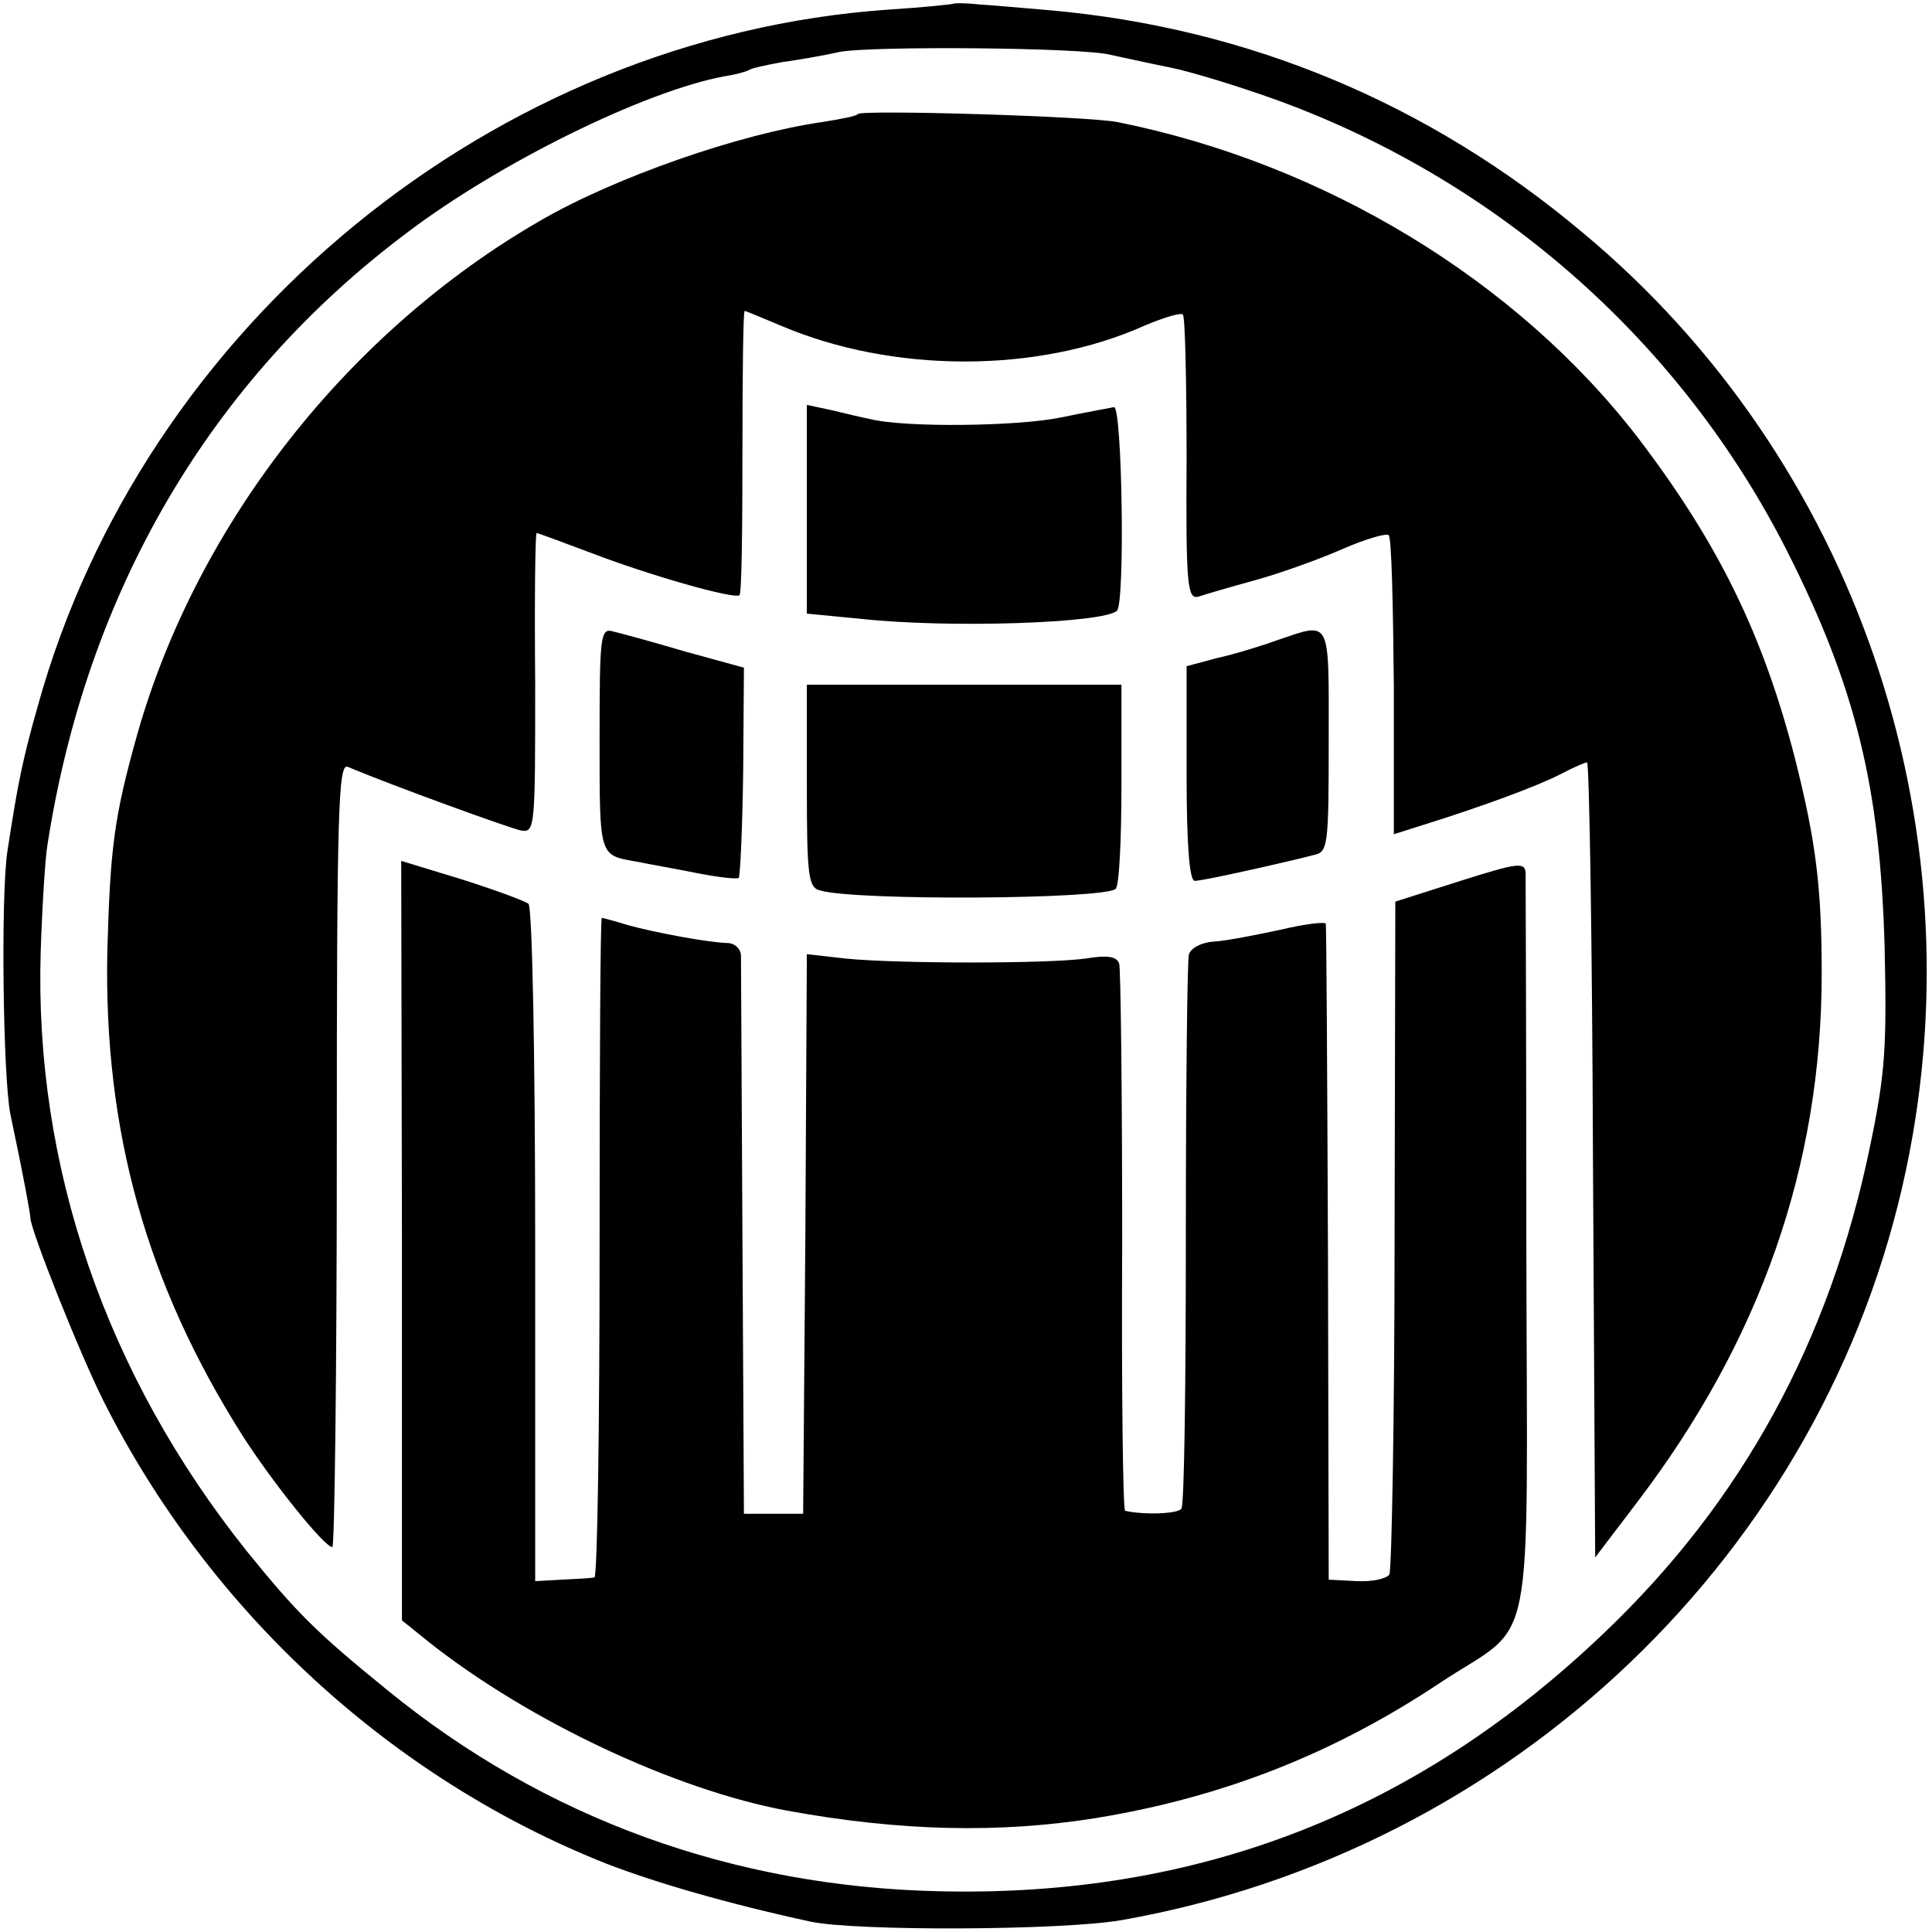 <?xml version="1.0" standalone="no"?>
<!DOCTYPE svg PUBLIC "-//W3C//DTD SVG 20010904//EN"
 "http://www.w3.org/TR/2001/REC-SVG-20010904/DTD/svg10.dtd">
<svg version="1.0" xmlns="http://www.w3.org/2000/svg"
 width="261pt" height="261pt" viewBox="0 0 261 261"
 preserveAspectRatio="xMidYMid meet">
<g transform="translate(0,261) scale(0.1,-0.1)"
fill="#000000" stroke="none">
<path d="M1288 2605 c-2 -1 -41 -5 -88 -8 -532 -37 -1006 -425 -1149 -941 -21
-74 -27 -105 -41 -196 -9 -59 -6 -305 4 -355 19 -90 27 -135 27 -140 0 -16 66
-182 99 -248 143 -284 389 -510 680 -625 65 -25 160 -53 275 -78 61 -13 339
-12 420 2 528 93 951 497 1060 1014 99 469 -70 960 -436 1265 -209 176 -453
277 -719 301 -36 3 -80 7 -97 8 -18 2 -34 2 -35 1z m212 -69 c14 -3 50 -11 80
-17 30 -6 98 -27 150 -46 298 -110 542 -327 684 -607 93 -184 126 -319 132
-536 3 -134 1 -170 -20 -270 -54 -261 -172 -478 -359 -656 -253 -242 -548
-357 -897 -349 -279 6 -534 98 -747 272 -96 78 -122 104 -190 188 -190 238
-287 520 -278 810 2 61 6 125 9 143 53 343 220 628 485 827 125 95 322 192
430 212 14 2 28 6 32 8 4 3 24 7 45 11 22 3 57 9 79 14 44 8 326 6 365 -4z"/>
<path d="M1159 2456 c-2 -3 -24 -7 -49 -11 -111 -16 -278 -74 -380 -133 -260
-150 -463 -409 -544 -692 -32 -114 -37 -154 -41 -295 -5 -243 53 -450 183
-655 39 -61 110 -150 121 -150 3 0 6 239 6 530 0 469 2 530 15 524 59 -25 219
-83 234 -86 19 -3 19 5 19 200 -1 111 0 202 2 202 1 0 34 -12 71 -26 83 -32
197 -64 203 -58 3 2 4 90 4 194 0 105 1 190 3 190 1 0 23 -9 49 -20 150 -64
346 -65 491 0 26 11 49 18 52 15 3 -2 5 -90 5 -195 -1 -171 1 -190 16 -186 9
3 43 13 76 22 33 9 86 28 118 42 32 14 60 22 63 19 4 -3 6 -95 7 -205 l0 -199
41 13 c77 24 153 52 184 68 17 9 33 16 36 16 3 0 7 -242 8 -537 l3 -537 57 75
c166 218 249 454 249 714 0 117 -8 179 -36 290 -43 167 -103 290 -211 432
-164 214 -425 372 -704 428 -39 8 -345 17 -351 11z"/>
<path d="M1090 1922 l0 -141 73 -7 c119 -13 328 -6 346 11 11 11 7 275 -4 275
-5 -1 -38 -7 -72 -14 -58 -12 -211 -14 -258 -2 -11 2 -35 8 -52 12 l-33 7 0
-141z"/>
<path d="M810 1611 c0 -160 -1 -156 50 -165 14 -3 49 -9 79 -15 30 -6 56 -9
59 -7 2 3 5 68 6 145 l1 139 -80 22 c-44 13 -88 25 -97 27 -17 5 -18 -7 -18
-146z"/>
<path d="M1725 1745 c-22 -8 -58 -19 -81 -24 l-41 -11 0 -145 c0 -98 4 -145
11 -145 6 0 40 7 76 15 36 8 74 17 85 20 19 4 20 12 20 155 0 167 4 160 -70
135z"/>
<path d="M1090 1548 c0 -122 2 -137 18 -141 48 -14 380 -12 399 2 5 3 8 67 8
141 l0 135 -212 0 -213 0 0 -137z"/>
<path d="M543 934 l0 -513 36 -29 c135 -107 333 -200 484 -228 153 -28 287
-31 418 -10 171 28 321 87 465 183 130 86 117 19 116 585 0 271 -1 500 -1 509
-1 15 -12 13 -88 -11 l-88 -28 -1 -450 c0 -247 -4 -453 -7 -459 -4 -6 -24 -10
-44 -9 l-38 2 -1 440 c-1 241 -2 442 -3 446 0 3 -28 0 -61 -8 -33 -7 -73 -15
-90 -16 -17 -1 -32 -9 -34 -18 -2 -8 -4 -178 -4 -377 0 -199 -2 -366 -6 -371
-4 -7 -49 -9 -76 -3 -3 0 -5 164 -4 364 0 199 -2 368 -4 375 -3 10 -16 12 -46
7 -51 -7 -253 -7 -323 0 l-53 6 -2 -378 -3 -378 -40 0 -40 0 -2 370 c-1 204
-2 377 -2 385 -1 9 -9 16 -18 16 -28 1 -97 14 -134 24 -19 6 -35 10 -36 10 -2
0 -3 -200 -3 -445 0 -245 -3 -446 -7 -446 -5 -1 -24 -2 -44 -3 l-36 -2 0 454
c0 257 -4 456 -9 461 -5 4 -46 19 -90 33 l-82 25 1 -513z"/>
</g>
</svg>
